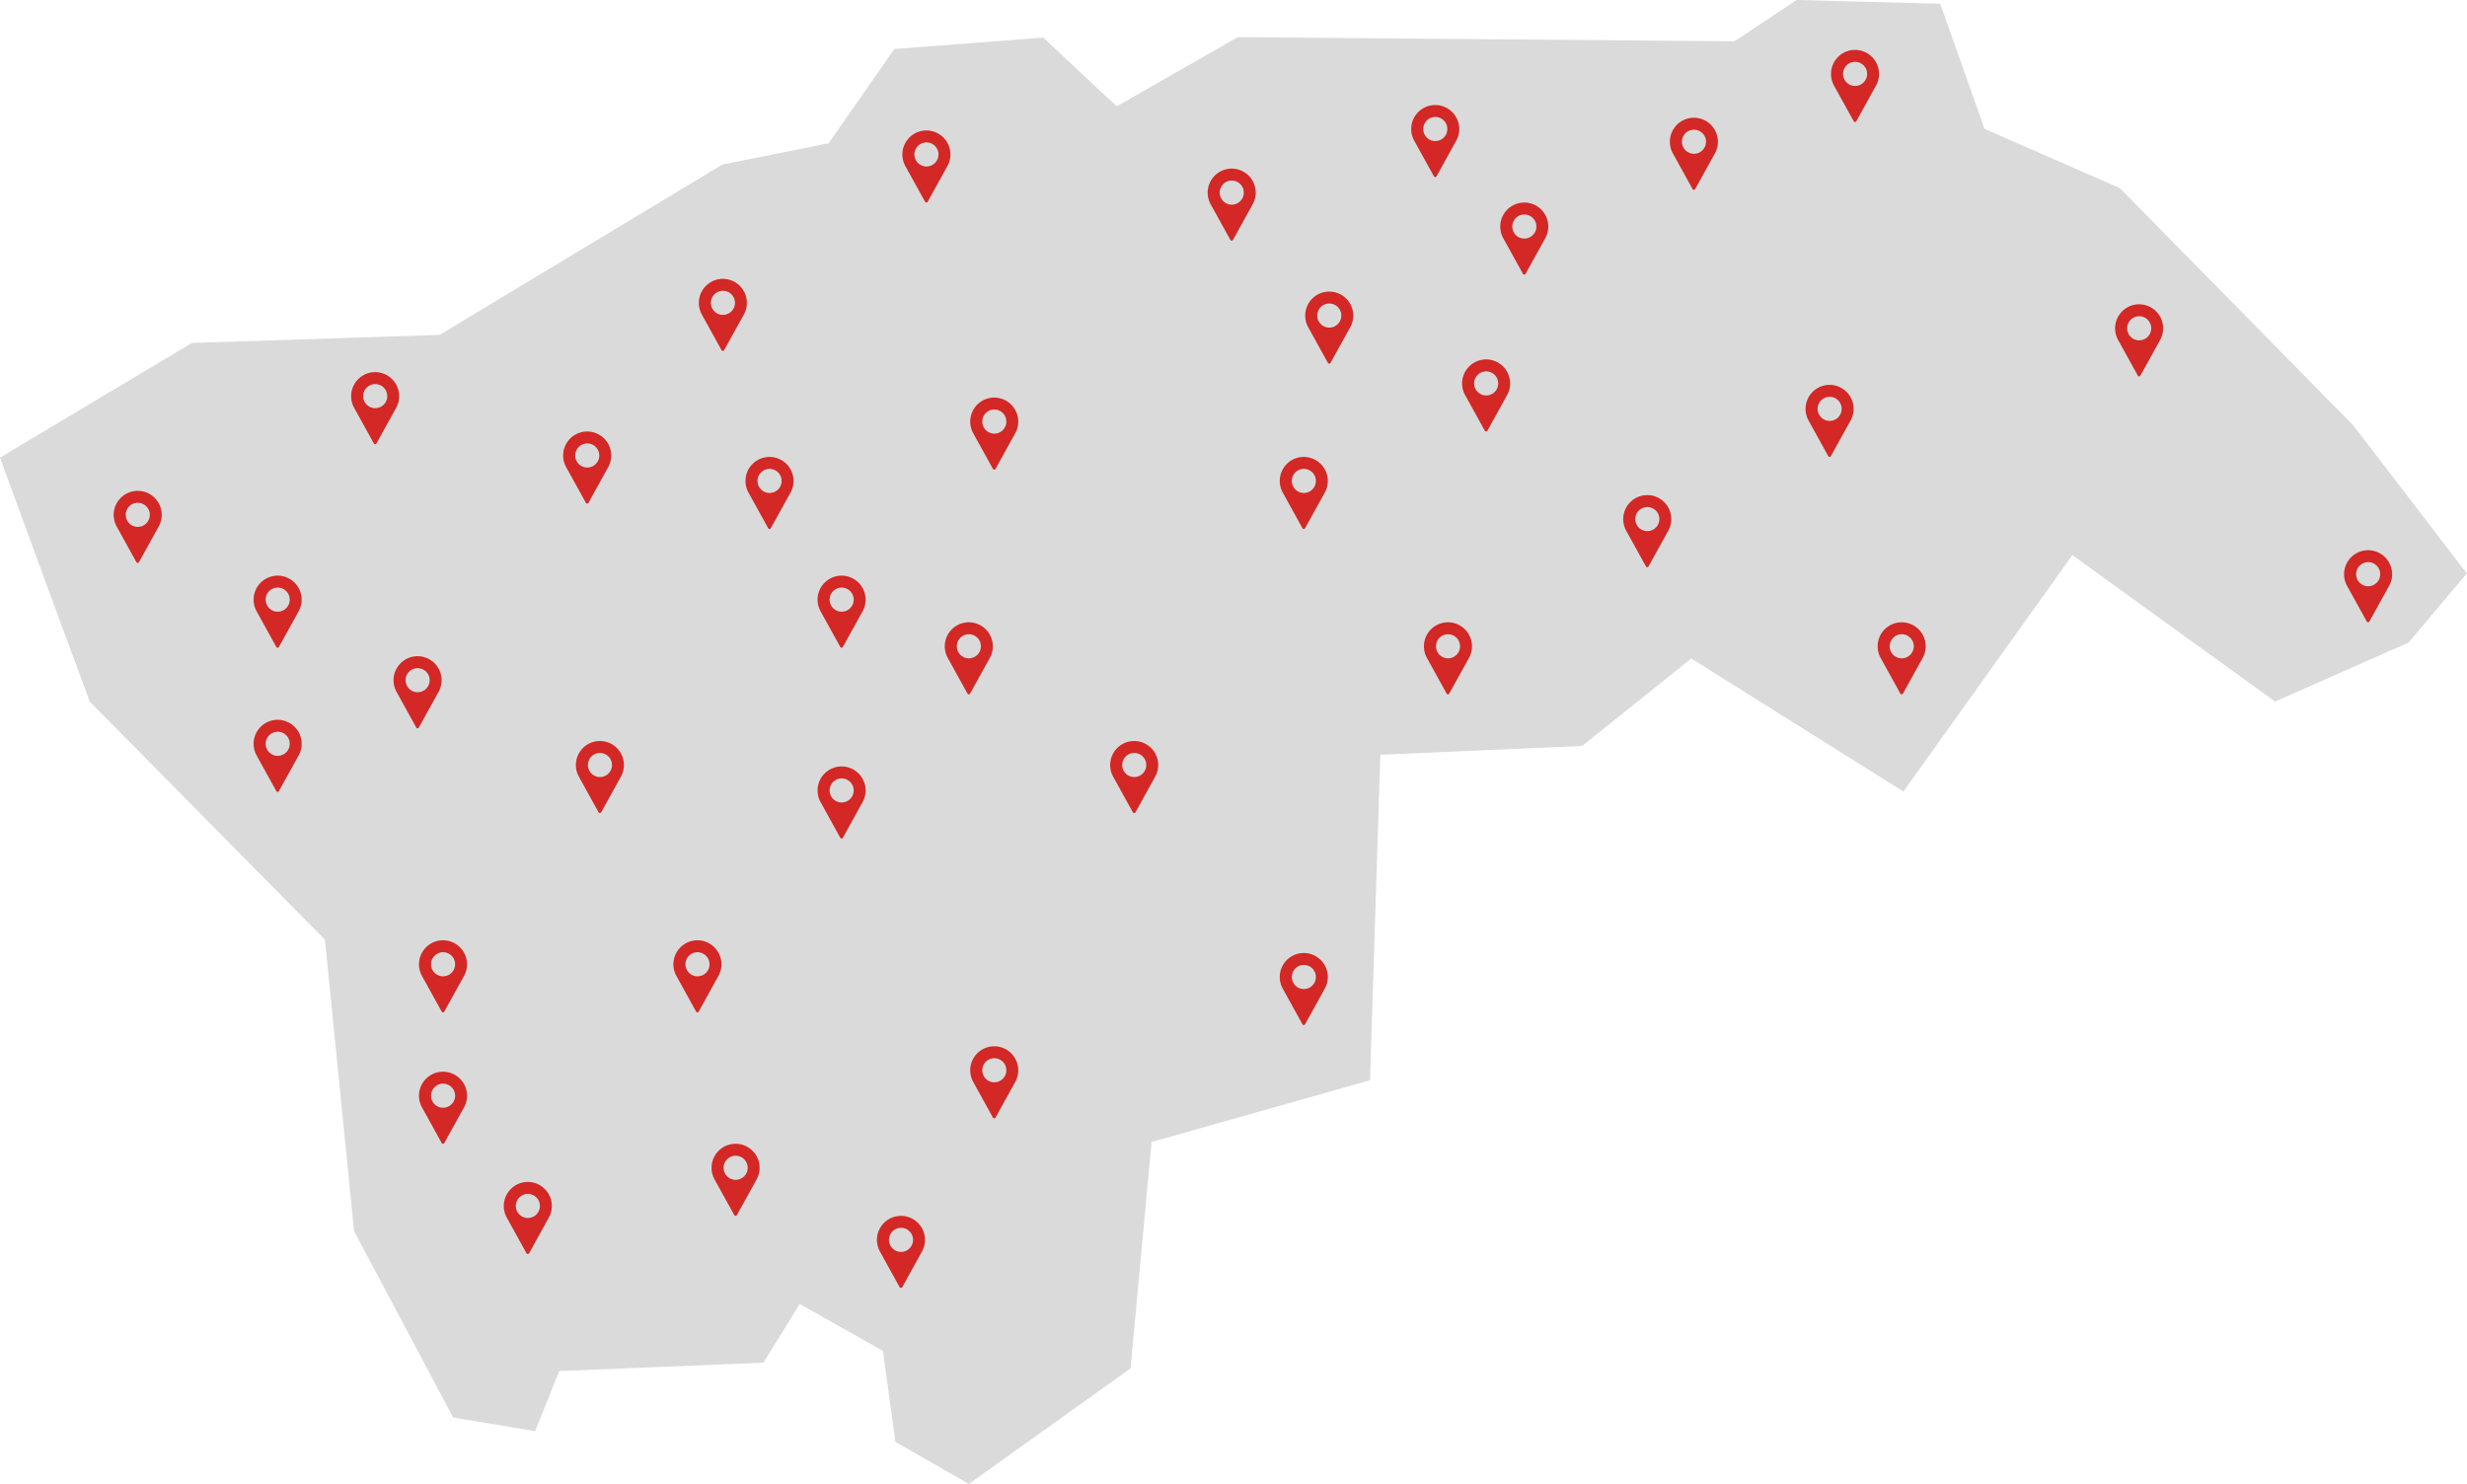 <svg id="Слой_1" data-name="Слой 1" xmlns="http://www.w3.org/2000/svg" viewBox="0 0 581.8 350"><defs><style>.cls-1{fill:#dadada;fill-rule:evenodd;}.cls-2{fill:#d32825;}</style></defs><title>region-4</title><path class="cls-1" d="M0,107.94l12.51,34.12,8.68,23.45,54.67,55.33.77.8.11,1.12,6.77,67.62,23.37,43.95,19.33,3.21,4.92-12.27.76-1.9,2.05-.08,46.09-1.9L187,310.15l1.6-2.6,2.67,1.5,15.58,8.8,1.37.76.23,1.58,2.71,19.87L228.49,350l38.13-27.25,4.75-51.21.21-2.19,2.08-.58,49.44-14L325.52,178l2.93-.12,44.67-1.94,24-19.23,1.74-1.41,1.91,1.21,48.12,30.18,38-53.19,1.85-2.59,2.58,1.89,45.22,32.67L568,151.57l13.76-16.32L555,100.35l-55.09-56-30.63-13.4L468,30.35l-.45-1.3L457.57.89,423.7,0,409.88,9.19l-.77.54-1,0L291.92,8.76,265.36,23.94l-2,1.14-1.73-1.6L246.05,8.87l-35.14,2.69L196.16,32.73l-.72,1.07-1.28.24-23.83,4.78L104.49,78.5l-.7.43L103,79,45.24,80.89Z"/><path class="cls-2" d="M218.49,30.77a5.67,5.67,0,0,0-5,8.36l4.67,8.45a.35.35,0,0,0,.31.19.34.34,0,0,0,.31-.19l4.68-8.46a5.6,5.6,0,0,0,.68-2.69A5.67,5.67,0,0,0,218.49,30.77Zm0,8.5a2.84,2.84,0,1,1,2.84-2.84A2.84,2.84,0,0,1,218.49,39.27Z"/><path class="cls-2" d="M170.49,65.77a5.67,5.67,0,0,0-5,8.36l4.67,8.45a.35.35,0,0,0,.31.19.34.34,0,0,0,.31-.19l4.68-8.46a5.6,5.6,0,0,0,.68-2.69A5.67,5.67,0,0,0,170.49,65.77Zm0,8.5a2.84,2.84,0,1,1,2.84-2.84A2.84,2.84,0,0,1,170.49,74.27Z"/><path class="cls-2" d="M181.49,107.77a5.67,5.67,0,0,0-5,8.36l4.67,8.45a.35.35,0,0,0,.31.19.34.34,0,0,0,.31-.19l4.68-8.46a5.6,5.6,0,0,0,.68-2.69A5.67,5.67,0,0,0,181.49,107.77Zm0,8.5a2.84,2.84,0,1,1,2.84-2.84A2.84,2.84,0,0,1,181.49,116.27Z"/><path class="cls-2" d="M234.49,93.77a5.67,5.67,0,0,0-5,8.36l4.67,8.45a.35.35,0,0,0,.31.19.34.34,0,0,0,.31-.19l4.68-8.46a5.6,5.6,0,0,0,.68-2.69A5.67,5.67,0,0,0,234.49,93.77Zm0,8.5a2.84,2.84,0,1,1,2.84-2.84A2.84,2.84,0,0,1,234.49,102.27Z"/><path class="cls-2" d="M228.49,146.77a5.67,5.67,0,0,0-5,8.36l4.67,8.45a.35.35,0,0,0,.31.19.34.34,0,0,0,.31-.19l4.68-8.46a5.6,5.6,0,0,0,.68-2.69A5.67,5.67,0,0,0,228.49,146.77Zm0,8.5a2.84,2.84,0,1,1,2.84-2.84A2.84,2.84,0,0,1,228.49,155.27Z"/><path class="cls-2" d="M198.49,180.77a5.67,5.67,0,0,0-5,8.36l4.67,8.45a.35.35,0,0,0,.31.19.34.34,0,0,0,.31-.19l4.68-8.46a5.6,5.6,0,0,0,.68-2.69A5.67,5.67,0,0,0,198.49,180.77Zm0,8.5a2.84,2.84,0,1,1,2.84-2.84A2.84,2.84,0,0,1,198.49,189.27Z"/><path class="cls-2" d="M198.49,135.77a5.67,5.67,0,0,0-5,8.36l4.67,8.45a.35.35,0,0,0,.31.19.34.34,0,0,0,.31-.19l4.68-8.46a5.6,5.6,0,0,0,.68-2.69A5.67,5.67,0,0,0,198.49,135.77Zm0,8.5a2.84,2.84,0,1,1,2.84-2.84A2.84,2.84,0,0,1,198.49,144.27Z"/><path class="cls-2" d="M164.49,221.77a5.67,5.67,0,0,0-5,8.36l4.67,8.45a.35.35,0,0,0,.31.19.34.34,0,0,0,.31-.19l4.68-8.46a5.6,5.6,0,0,0,.68-2.69A5.67,5.67,0,0,0,164.49,221.77Zm0,8.5a2.84,2.84,0,1,1,2.84-2.84A2.84,2.84,0,0,1,164.49,230.27Z"/><path class="cls-2" d="M173.49,269.77a5.67,5.67,0,0,0-5,8.36l4.67,8.45a.35.35,0,0,0,.31.19.34.34,0,0,0,.31-.19l4.68-8.46a5.6,5.6,0,0,0,.68-2.69A5.67,5.67,0,0,0,173.49,269.77Zm0,8.5a2.84,2.84,0,1,1,2.84-2.84A2.84,2.84,0,0,1,173.49,278.27Z"/><path class="cls-2" d="M212.49,286.77a5.67,5.67,0,0,0-5,8.36l4.67,8.45a.35.35,0,0,0,.31.19.34.34,0,0,0,.31-.19l4.68-8.46a5.6,5.6,0,0,0,.68-2.69A5.67,5.67,0,0,0,212.49,286.77Zm0,8.5a2.84,2.84,0,1,1,2.84-2.84A2.84,2.84,0,0,1,212.49,295.27Z"/><path class="cls-2" d="M307.49,224.77a5.67,5.67,0,0,0-5,8.36l4.67,8.45a.35.35,0,0,0,.31.19.34.34,0,0,0,.31-.19l4.68-8.46a5.6,5.6,0,0,0,.68-2.69A5.67,5.67,0,0,0,307.49,224.77Zm0,8.5a2.84,2.84,0,1,1,2.84-2.84A2.84,2.84,0,0,1,307.49,233.27Z"/><path class="cls-2" d="M32.49,115.77a5.67,5.67,0,0,0-5,8.36l4.67,8.45a.35.35,0,0,0,.31.19.34.34,0,0,0,.31-.19l4.68-8.46a5.6,5.6,0,0,0,.68-2.69A5.67,5.67,0,0,0,32.49,115.77Zm0,8.5a2.84,2.84,0,1,1,2.84-2.84A2.84,2.84,0,0,1,32.49,124.27Z"/><path class="cls-2" d="M437.49,11.77a5.67,5.67,0,0,0-5,8.36l4.67,8.45a.35.35,0,0,0,.31.19.34.34,0,0,0,.31-.19l4.68-8.46a5.6,5.6,0,0,0,.68-2.69A5.67,5.67,0,0,0,437.49,11.77Zm0,8.5a2.84,2.84,0,1,1,2.84-2.84A2.84,2.84,0,0,1,437.49,20.27Z"/><path class="cls-2" d="M558.49,129.77a5.67,5.67,0,0,0-5,8.36l4.67,8.45a.35.35,0,0,0,.31.19.34.34,0,0,0,.31-.19l4.68-8.46a5.6,5.6,0,0,0,.68-2.69A5.67,5.67,0,0,0,558.49,129.77Zm0,8.5a2.84,2.84,0,1,1,2.84-2.84A2.84,2.84,0,0,1,558.49,138.27Z"/><path class="cls-2" d="M504.49,71.77a5.67,5.67,0,0,0-5,8.36l4.67,8.45a.35.35,0,0,0,.31.19.34.34,0,0,0,.31-.19l4.68-8.46a5.6,5.6,0,0,0,.68-2.69A5.67,5.67,0,0,0,504.49,71.77Zm0,8.5a2.84,2.84,0,1,1,2.84-2.84A2.84,2.84,0,0,1,504.49,80.27Z"/><path class="cls-2" d="M448.49,146.77a5.67,5.67,0,0,0-5,8.36l4.67,8.45a.35.35,0,0,0,.31.19.34.34,0,0,0,.31-.19l4.68-8.46a5.6,5.6,0,0,0,.68-2.69A5.67,5.67,0,0,0,448.49,146.77Zm0,8.5a2.84,2.84,0,1,1,2.84-2.84A2.84,2.84,0,0,1,448.49,155.27Z"/><path class="cls-2" d="M65.49,169.77a5.67,5.67,0,0,0-5,8.36l4.67,8.45a.35.35,0,0,0,.31.19.34.34,0,0,0,.31-.19l4.68-8.46a5.6,5.6,0,0,0,.68-2.69A5.67,5.67,0,0,0,65.49,169.77Zm0,8.5a2.84,2.84,0,1,1,2.84-2.84A2.84,2.84,0,0,1,65.49,178.27Z"/><path class="cls-2" d="M65.49,135.77a5.67,5.67,0,0,0-5,8.36l4.67,8.45a.35.35,0,0,0,.31.19.34.34,0,0,0,.31-.19l4.68-8.46a5.6,5.6,0,0,0,.68-2.69A5.67,5.67,0,0,0,65.49,135.77Zm0,8.5a2.84,2.84,0,1,1,2.84-2.84A2.84,2.84,0,0,1,65.49,144.27Z"/><path class="cls-2" d="M88.49,87.77a5.67,5.67,0,0,0-5,8.36l4.67,8.45a.35.35,0,0,0,.31.19.34.34,0,0,0,.31-.19l4.68-8.46a5.6,5.6,0,0,0,.68-2.69A5.67,5.67,0,0,0,88.49,87.77Zm0,8.5a2.84,2.84,0,1,1,2.84-2.84A2.84,2.84,0,0,1,88.49,96.27Z"/><path class="cls-2" d="M104.49,221.77a5.67,5.67,0,0,0-5,8.36l4.67,8.45a.35.35,0,0,0,.31.19.34.34,0,0,0,.31-.19l4.68-8.46a5.6,5.6,0,0,0,.68-2.69A5.67,5.67,0,0,0,104.49,221.77Zm0,8.5a2.84,2.84,0,1,1,2.84-2.84A2.84,2.84,0,0,1,104.49,230.27Z"/><path class="cls-2" d="M104.49,252.77a5.67,5.67,0,0,0-5,8.36l4.67,8.45a.35.35,0,0,0,.31.19.34.34,0,0,0,.31-.19l4.68-8.46a5.6,5.6,0,0,0,.68-2.69A5.67,5.67,0,0,0,104.49,252.77Zm0,8.5a2.84,2.84,0,1,1,2.84-2.84A2.84,2.84,0,0,1,104.49,261.27Z"/><path class="cls-2" d="M124.49,278.77a5.67,5.67,0,0,0-5,8.36l4.67,8.45a.35.35,0,0,0,.31.19.34.34,0,0,0,.31-.19l4.68-8.46a5.6,5.6,0,0,0,.68-2.69A5.67,5.67,0,0,0,124.49,278.77Zm0,8.5a2.84,2.84,0,1,1,2.84-2.84A2.84,2.84,0,0,1,124.49,287.27Z"/><path class="cls-2" d="M141.49,174.77a5.67,5.67,0,0,0-5,8.36l4.67,8.45a.35.35,0,0,0,.31.19.34.34,0,0,0,.31-.19l4.68-8.46a5.6,5.6,0,0,0,.68-2.69A5.67,5.67,0,0,0,141.49,174.77Zm0,8.5a2.84,2.84,0,1,1,2.84-2.84A2.84,2.84,0,0,1,141.49,183.27Z"/><path class="cls-2" d="M98.49,154.77a5.67,5.67,0,0,0-5,8.36l4.67,8.45a.35.35,0,0,0,.31.19.34.34,0,0,0,.31-.19l4.68-8.46a5.6,5.6,0,0,0,.68-2.69A5.67,5.67,0,0,0,98.49,154.77Zm0,8.5a2.84,2.84,0,1,1,2.84-2.84A2.84,2.84,0,0,1,98.49,163.27Z"/><path class="cls-2" d="M138.49,101.77a5.67,5.67,0,0,0-5,8.36l4.67,8.45a.35.35,0,0,0,.31.19.34.34,0,0,0,.31-.19l4.68-8.46a5.6,5.6,0,0,0,.68-2.69A5.67,5.67,0,0,0,138.49,101.77Zm0,8.5a2.84,2.84,0,1,1,2.84-2.84A2.84,2.84,0,0,1,138.49,110.27Z"/><path class="cls-2" d="M290.49,39.77a5.67,5.67,0,0,0-5,8.36l4.67,8.45a.35.35,0,0,0,.31.19.34.34,0,0,0,.31-.19l4.68-8.46a5.6,5.6,0,0,0,.68-2.69A5.67,5.67,0,0,0,290.49,39.77Zm0,8.5a2.84,2.84,0,1,1,2.84-2.84A2.84,2.84,0,0,1,290.49,48.27Z"/><path class="cls-2" d="M307.49,107.77a5.67,5.67,0,0,0-5,8.36l4.67,8.45a.35.35,0,0,0,.31.19.34.34,0,0,0,.31-.19l4.68-8.46a5.6,5.6,0,0,0,.68-2.69A5.67,5.67,0,0,0,307.49,107.77Zm0,8.5a2.84,2.84,0,1,1,2.84-2.84A2.84,2.84,0,0,1,307.49,116.27Z"/><path class="cls-2" d="M267.49,174.77a5.67,5.67,0,0,0-5,8.36l4.67,8.45a.35.35,0,0,0,.31.19.34.34,0,0,0,.31-.19l4.68-8.46a5.6,5.6,0,0,0,.68-2.69A5.67,5.67,0,0,0,267.49,174.77Zm0,8.5a2.84,2.84,0,1,1,2.84-2.84A2.84,2.84,0,0,1,267.49,183.27Z"/><path class="cls-2" d="M234.49,246.77a5.67,5.67,0,0,0-5,8.36l4.67,8.45a.35.35,0,0,0,.31.19.34.34,0,0,0,.31-.19l4.68-8.46a5.6,5.6,0,0,0,.68-2.69A5.67,5.67,0,0,0,234.49,246.77Zm0,8.5a2.84,2.84,0,1,1,2.84-2.84A2.84,2.84,0,0,1,234.49,255.27Z"/><path class="cls-2" d="M338.49,24.77a5.67,5.67,0,0,0-5,8.36l4.67,8.45a.35.35,0,0,0,.31.19.34.34,0,0,0,.31-.19l4.68-8.46a5.6,5.6,0,0,0,.68-2.69A5.67,5.67,0,0,0,338.49,24.77Zm0,8.5a2.84,2.84,0,1,1,2.84-2.84A2.84,2.84,0,0,1,338.49,33.27Z"/><path class="cls-2" d="M341.49,146.77a5.67,5.67,0,0,0-5,8.36l4.67,8.45a.35.35,0,0,0,.31.19.34.34,0,0,0,.31-.19l4.68-8.46a5.6,5.6,0,0,0,.68-2.69A5.67,5.67,0,0,0,341.49,146.77Zm0,8.5a2.84,2.84,0,1,1,2.84-2.84A2.84,2.84,0,0,1,341.49,155.27Z"/><path class="cls-2" d="M350.49,84.77a5.67,5.67,0,0,0-5,8.36l4.67,8.45a.35.35,0,0,0,.31.19.34.34,0,0,0,.31-.19l4.68-8.46a5.6,5.6,0,0,0,.68-2.69A5.67,5.67,0,0,0,350.49,84.77Zm0,8.5a2.84,2.84,0,1,1,2.84-2.84A2.84,2.84,0,0,1,350.49,93.27Z"/><path class="cls-2" d="M313.49,68.77a5.67,5.67,0,0,0-5,8.36l4.67,8.45a.35.35,0,0,0,.31.19.34.34,0,0,0,.31-.19l4.68-8.46a5.6,5.6,0,0,0,.68-2.69A5.67,5.67,0,0,0,313.49,68.77Zm0,8.5a2.84,2.84,0,1,1,2.84-2.84A2.84,2.84,0,0,1,313.49,77.27Z"/><path class="cls-2" d="M359.49,47.77a5.67,5.67,0,0,0-5,8.36l4.67,8.45a.35.35,0,0,0,.31.19.34.34,0,0,0,.31-.19l4.68-8.46a5.6,5.6,0,0,0,.68-2.69A5.67,5.67,0,0,0,359.49,47.77Zm0,8.5a2.84,2.84,0,1,1,2.84-2.84A2.84,2.84,0,0,1,359.49,56.27Z"/><path class="cls-2" d="M399.49,27.77a5.67,5.67,0,0,0-5,8.36l4.67,8.45a.35.35,0,0,0,.31.19.34.34,0,0,0,.31-.19l4.68-8.46a5.6,5.6,0,0,0,.68-2.69A5.67,5.67,0,0,0,399.49,27.77Zm0,8.5a2.84,2.84,0,1,1,2.84-2.84A2.84,2.84,0,0,1,399.49,36.27Z"/><path class="cls-2" d="M388.49,116.77a5.67,5.67,0,0,0-5,8.36l4.67,8.45a.35.35,0,0,0,.31.19.34.34,0,0,0,.31-.19l4.68-8.46a5.6,5.6,0,0,0,.68-2.69A5.67,5.67,0,0,0,388.49,116.77Zm0,8.5a2.84,2.84,0,1,1,2.84-2.84A2.84,2.84,0,0,1,388.49,125.27Z"/><path class="cls-2" d="M431.49,90.77a5.67,5.67,0,0,0-5,8.36l4.67,8.45a.35.35,0,0,0,.31.19.34.34,0,0,0,.31-.19l4.68-8.46a5.6,5.6,0,0,0,.68-2.69A5.67,5.67,0,0,0,431.49,90.77Zm0,8.5a2.84,2.84,0,1,1,2.84-2.84A2.84,2.84,0,0,1,431.49,99.27Z"/></svg>